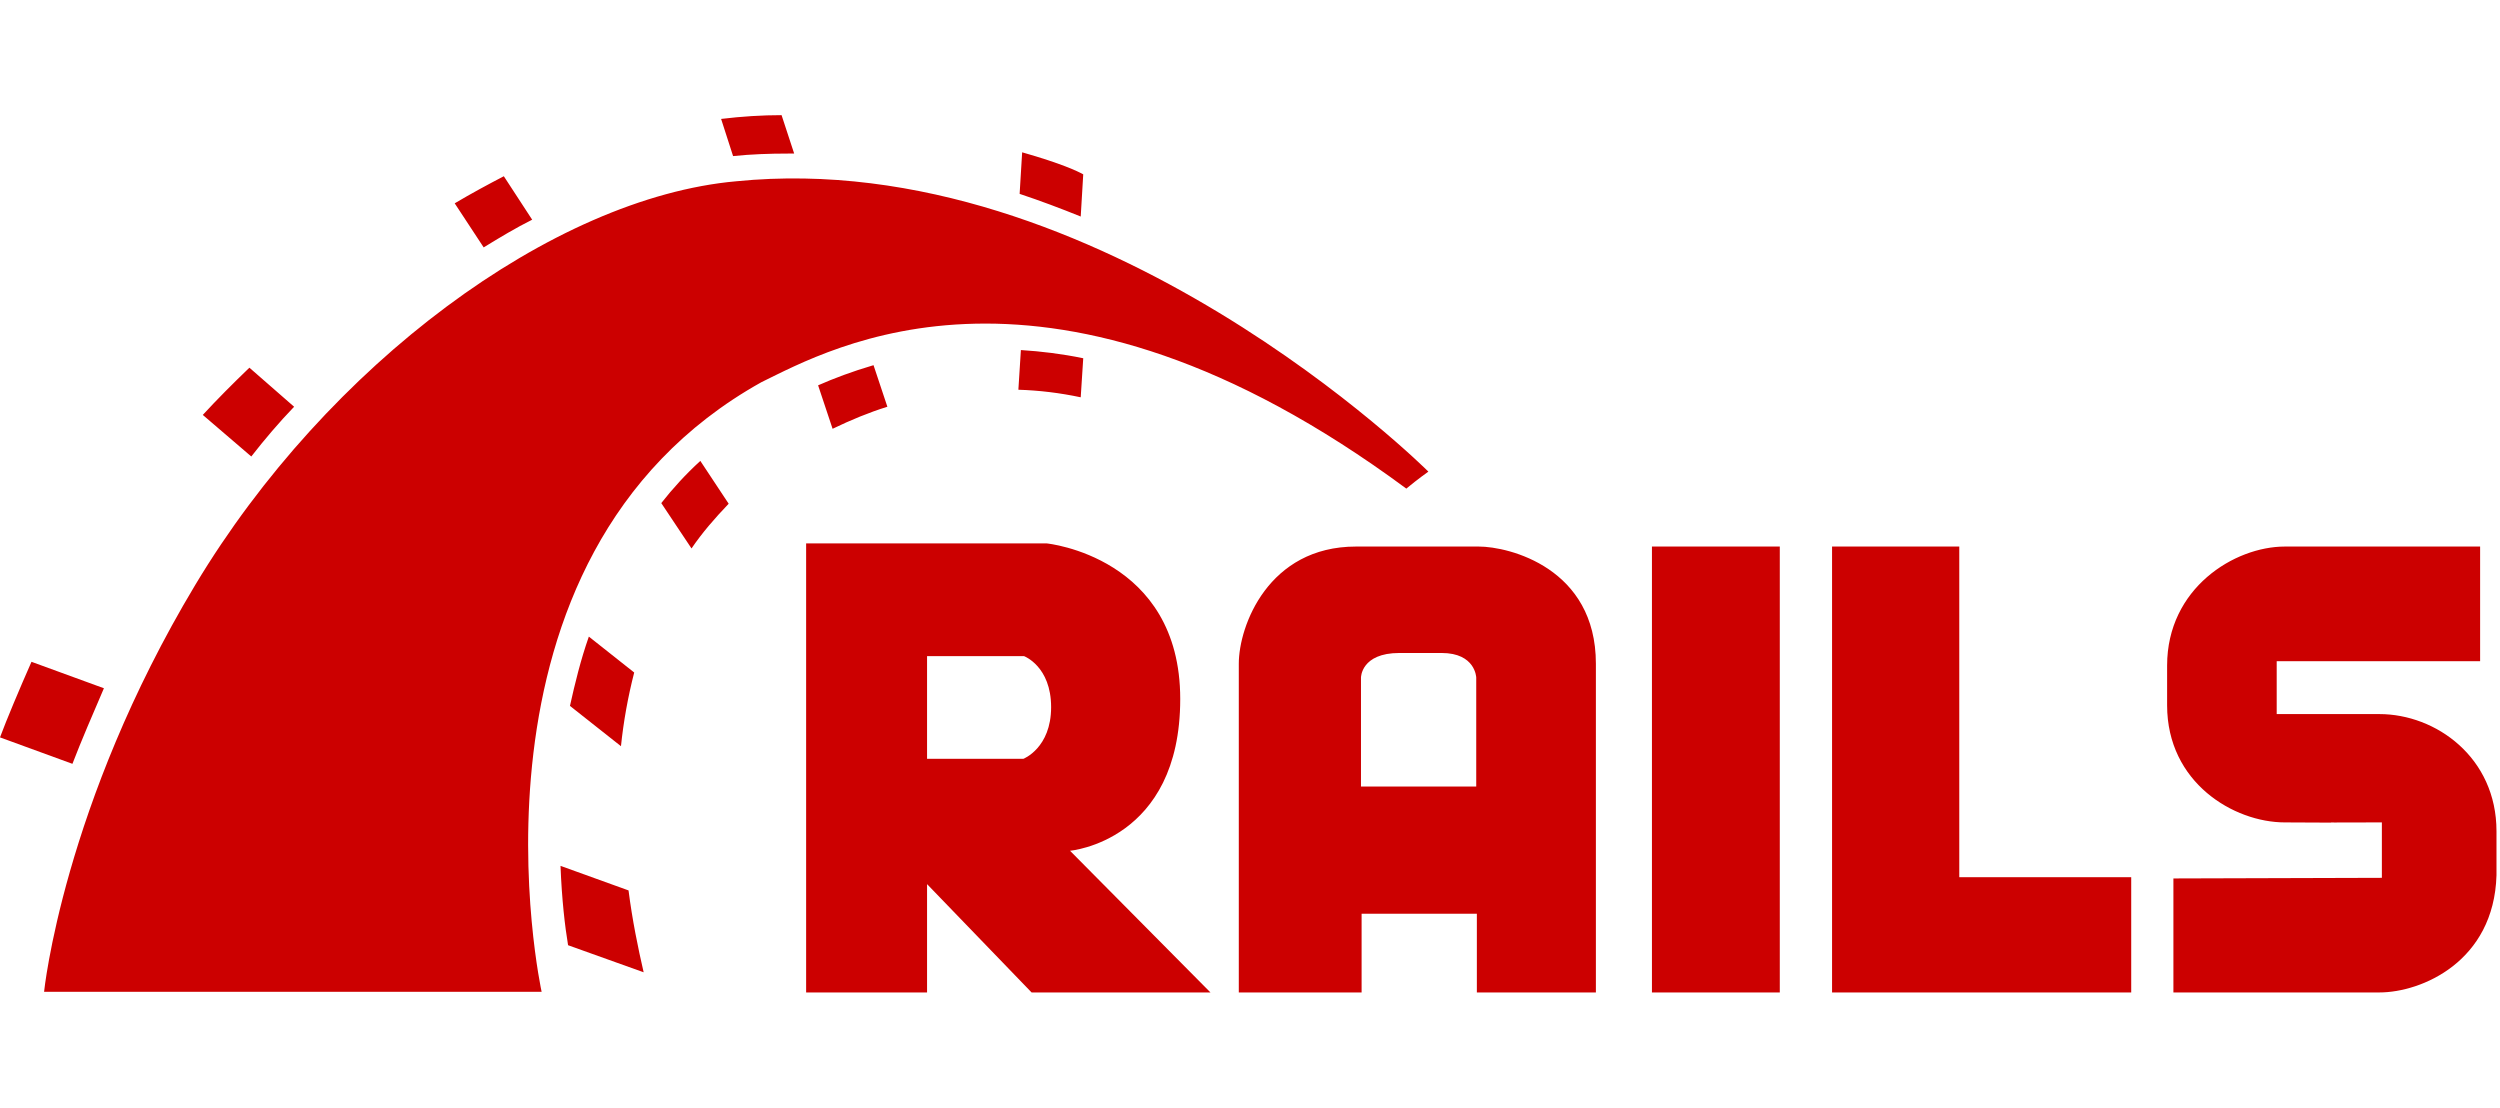 <svg width="237" height="105" version="1.1" xmlns="http://www.w3.org/2000/svg" xmlns:xlink="http://www.w3.org/1999/xlink" preserveAspectRatio="xMidYMid"><rect id="backgroundrect" width="100%" height="100%" x="0" y="0" fill="none" stroke="none" style="" class=""/>
	
<g class="currentLayer" style=""><title>Layer 1</title><g fill="#CC0000" id="svg_1" class="">
		<path d="M101.437,80.651 C101.437,80.651 111.886,79.755 111.886,66.262 C111.886,52.769 99.228,51.515 99.228,51.515 L76.421,51.515 L76.421,94.084 L87.885,94.084 L87.885,83.815 L97.795,94.084 L114.751,94.084 L101.437,80.651 zM97.019,71.934 L87.885,71.934 L87.885,62.202 L97.079,62.202 C97.079,62.202 99.646,63.157 99.646,67.038 C99.646,70.919 97.019,71.934 97.019,71.934 zM140.185,51.813 L128.543,51.813 C120.244,51.813 117.438,59.336 117.438,62.918 L117.438,94.084 L129.08,94.084 L129.08,86.621 L140.006,86.621 L140.006,94.084 L151.29,94.084 L151.29,62.918 C151.29,53.843 143.051,51.813 140.185,51.813 zM140.006,74.561 L129.021,74.561 L129.021,64.232 C129.021,64.232 129.021,61.903 132.663,61.903 L136.663,61.903 C139.887,61.903 139.947,64.232 139.947,64.232 L139.947,74.561 L140.006,74.561 zM156.604,51.813 L168.724,51.813 L168.724,94.084 L156.604,94.084 L156.604,51.813 zM185.74,83.158 L185.74,51.813 L173.679,51.813 L173.679,83.158 L173.679,94.084 L185.74,94.084 L202.039,94.084 L202.039,83.158 L185.74,83.158 zM206.039,83.277 L206.039,94.084 L225.562,94.084 C229.563,94.084 236.429,91.158 236.667,82.979 L236.667,78.8 C236.667,71.814 230.936,67.695 225.562,67.695 L215.831,67.695 L215.831,62.68 L235.115,62.68 L235.115,51.813 L216.607,51.813 C211.83,51.813 205.442,55.754 205.442,63.097 L205.442,66.859 C205.442,74.202 211.771,77.964 216.607,77.964 C230.04,78.024 213.383,77.964 225.801,77.964 L225.801,83.218 L206.039,83.277 z" id="svg_2"/>
		<path d="M4.179,94.024 L51.346,94.024 C51.346,94.024 42.33,52.888 72.182,36.231 C78.69,33.066 99.407,21.245 133.319,46.321 C134.394,45.425 135.409,44.709 135.409,44.709 C135.409,44.709 104.363,13.722 69.794,17.185 C52.42,18.737 31.046,34.559 18.508,55.455 C5.97,76.352 4.179,94.024 4.179,94.024 zM102.452,20.528 L102.691,16.528 C102.154,16.23 100.661,15.513 96.9,14.439 L96.661,18.379 C98.631,19.036 100.542,19.752 102.452,20.528 zM96.78,33.186 L96.542,36.947 C98.512,37.007 100.482,37.246 102.452,37.664 L102.691,33.962 C100.661,33.544 98.691,33.305 96.78,33.186 zM74.69,14.558 L75.287,14.558 L74.093,10.916 C72.242,10.916 70.332,11.035 68.361,11.274 L69.496,14.797 C71.227,14.618 72.958,14.558 74.69,14.558 zM77.556,36.529 L78.929,40.649 C80.66,39.813 82.392,39.096 84.123,38.559 L82.81,34.619 C80.78,35.216 79.048,35.872 77.556,36.529 zM50.45,20.827 L47.763,16.707 C46.271,17.484 44.718,18.319 43.106,19.275 L45.853,23.454 C47.405,22.499 48.898,21.603 50.45,20.827 zM62.689,47.694 L65.555,51.993 C66.57,50.5 67.764,49.127 69.078,47.754 L66.391,43.694 C65.018,44.947 63.764,46.321 62.689,47.694 zM54.032,66.919 L58.868,70.74 C59.107,68.411 59.525,66.083 60.122,63.754 L55.823,60.351 C55.047,62.56 54.51,64.769 54.032,66.919 zM27.882,38.559 L23.643,34.857 C22.091,36.35 20.598,37.843 19.225,39.335 L23.822,43.276 C25.076,41.664 26.449,40.052 27.882,38.559 zM9.851,65.247 L2.985,62.739 C1.851,65.307 0.597,68.292 0,69.904 L6.866,72.411 C7.642,70.381 8.896,67.456 9.851,65.247 zM53.137,82.083 C53.256,85.248 53.555,87.815 53.853,89.606 L61.018,92.173 C60.48,89.845 59.943,87.218 59.585,84.412 L53.137,82.083 z" id="svg_3"/>
	</g></g></svg>